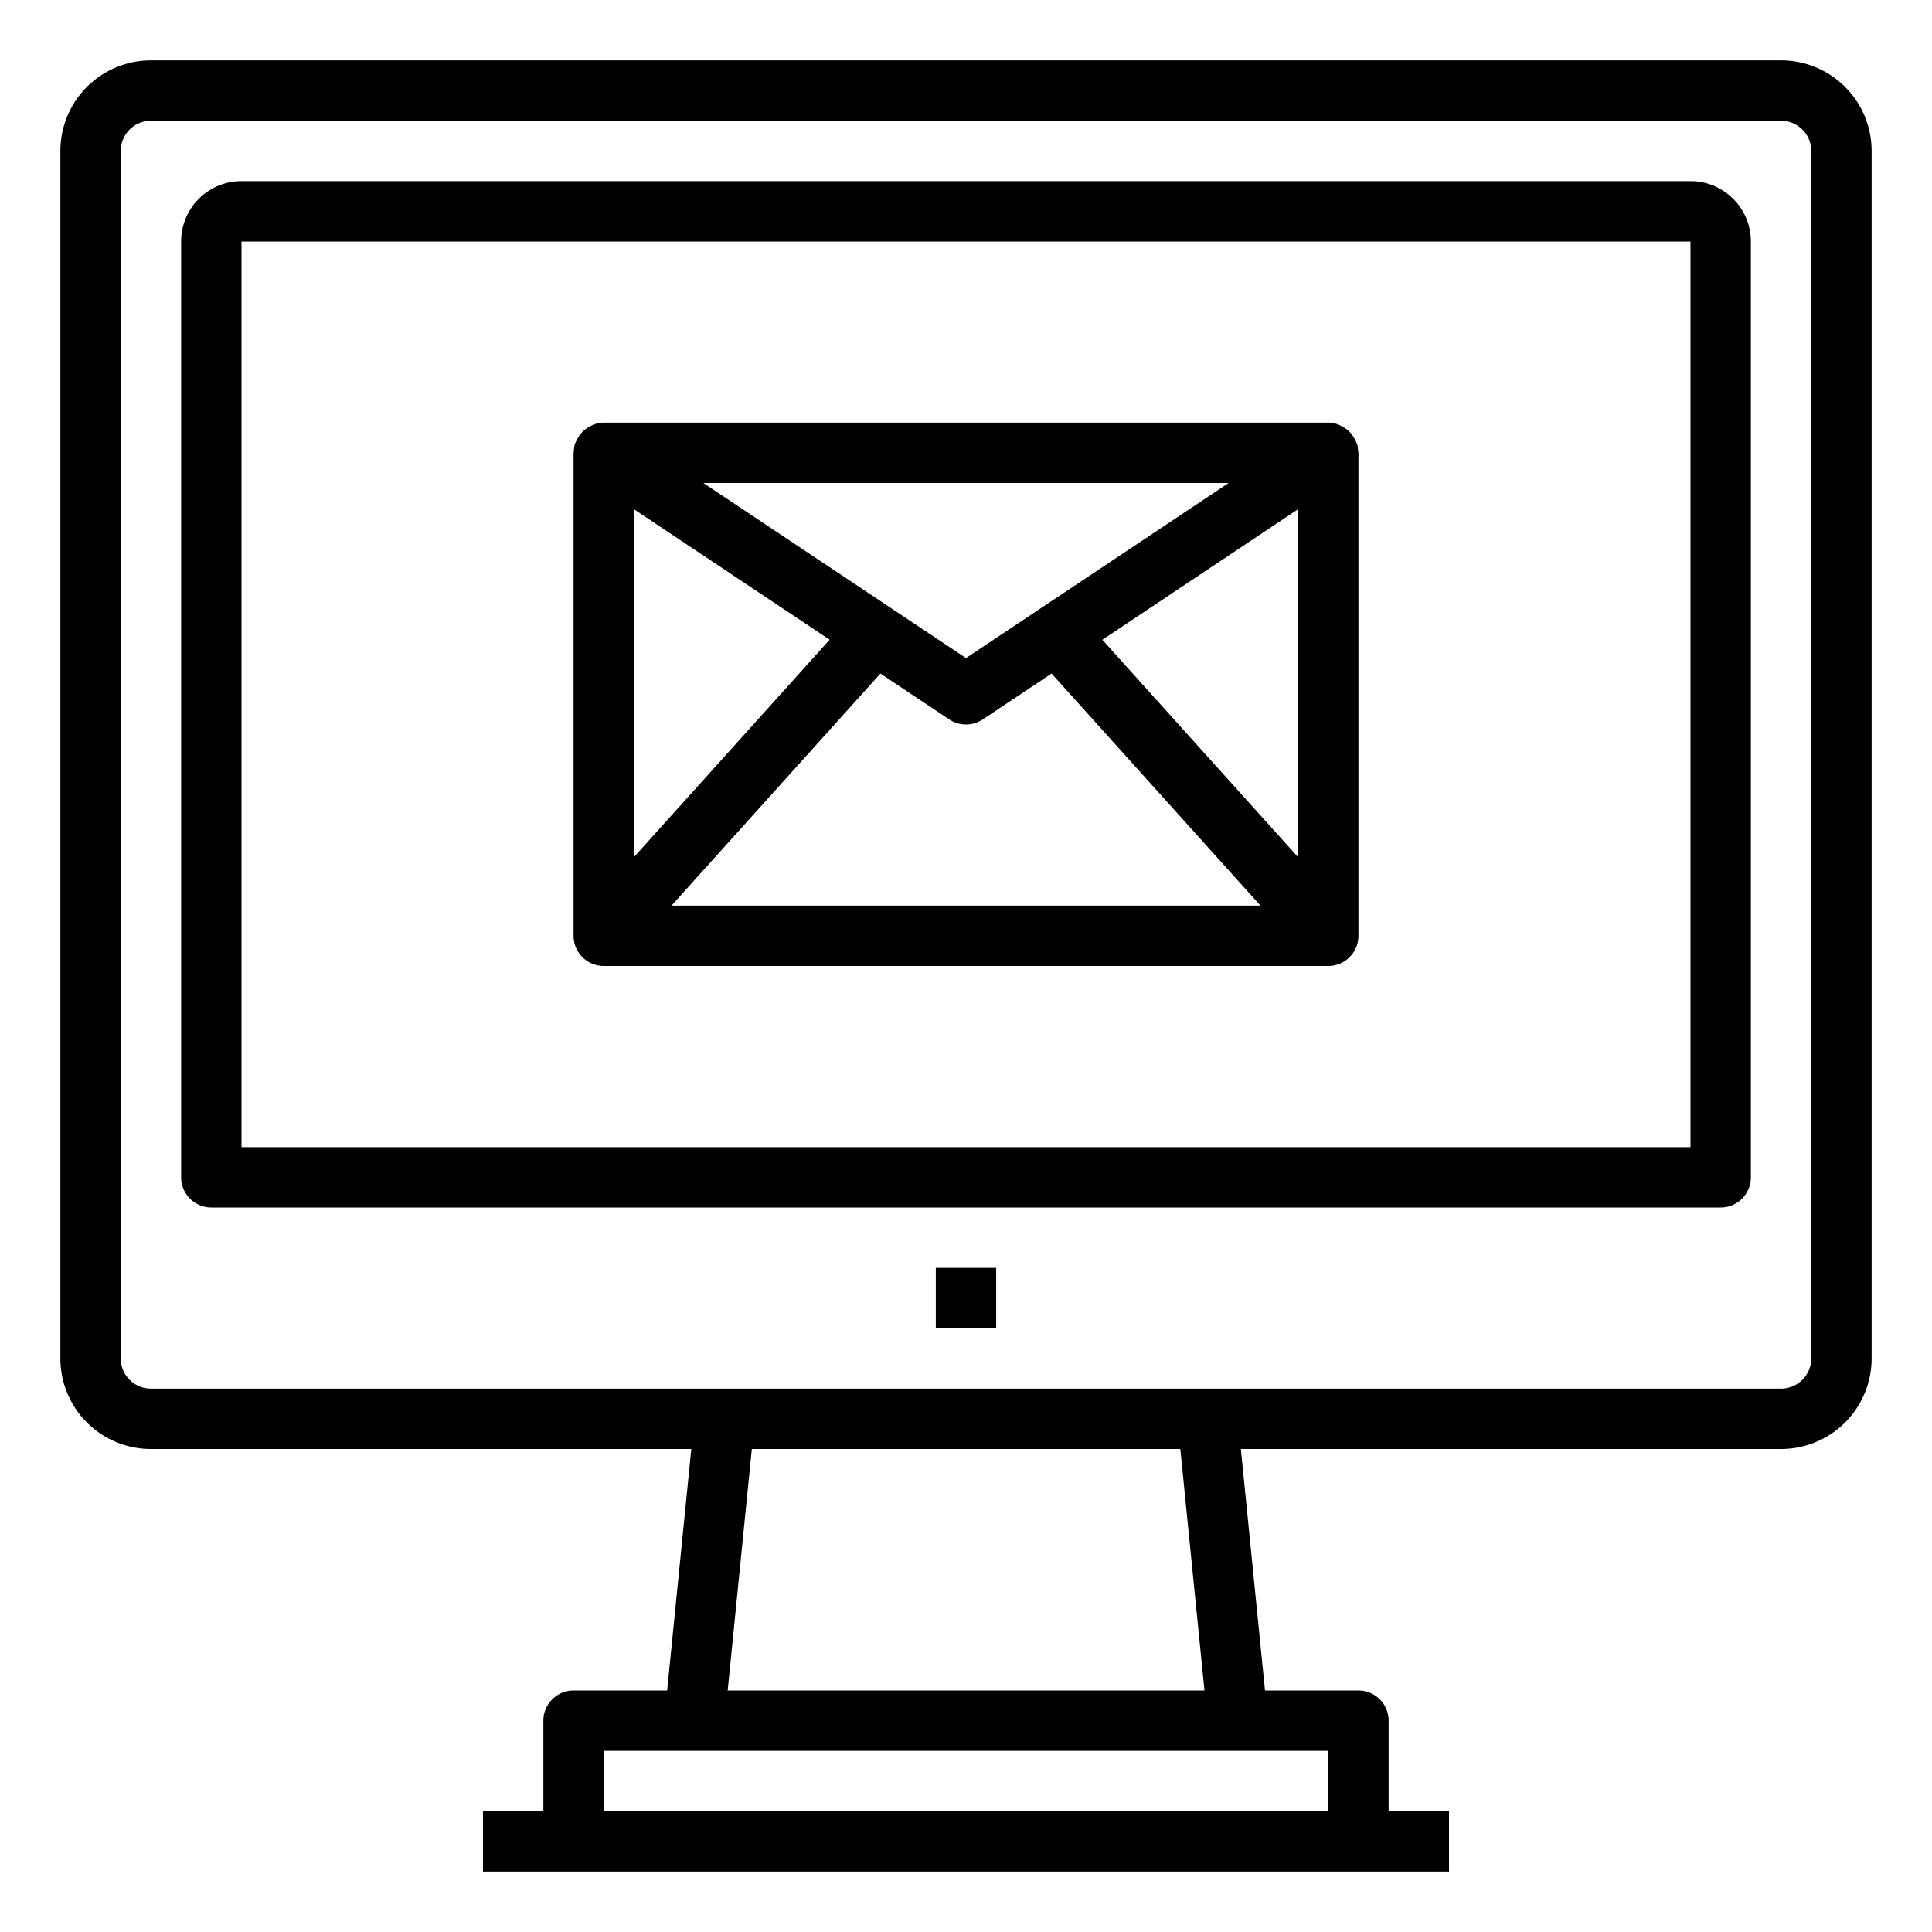 <svg xmlns="http://www.w3.org/2000/svg" viewBox="0 0 64 64" x="0px" y="0px"><title>Letter-Mail-Email</title><g><path d="M20,32H44a1,1,0,0,0,1-1V15c0-.022-.011-.041-.013-.063a.938.938,0,0,0-.03-.227c-.006-.019-.019-.034-.026-.053a.993.993,0,0,0-.058-.118.94.94,0,0,0-.127-.188.889.889,0,0,0-.091-.093.956.956,0,0,0-.2-.132,1.024,1.024,0,0,0-.1-.054A.992.992,0,0,0,44,14H20a.992.992,0,0,0-.356.072,1.024,1.024,0,0,0-.1.054.956.956,0,0,0-.2.132.889.889,0,0,0-.091.093.94.94,0,0,0-.127.188.993.993,0,0,0-.058.118c-.007.019-.02.034-.026.053a.939.939,0,0,0-.03.228A.619.619,0,0,0,19,15V31A1,1,0,0,0,20,32Zm1-15.132,6.483,4.323L21,28.394ZM43,28.394l-6.483-7.2L43,16.868Zm-8.165-6.082L41.755,30H22.245l6.92-7.688,2.28,1.52a1,1,0,0,0,1.11,0ZM40.7,16,32,21.8,23.3,16Z"></path><path d="M59,2H5A3,3,0,0,0,2,5V45a3,3,0,0,0,3,3H22.9l-.8,8H19a1,1,0,0,0-1,1v3H16v2H48V60H46V57a1,1,0,0,0-1-1H41.905l-.8-8H59a3,3,0,0,0,3-3V5A3,3,0,0,0,59,2ZM44,58v2H20V58ZM24.105,56l.8-8H39.1l.8,8ZM60,45a1,1,0,0,1-1,1H5a1,1,0,0,1-1-1V5A1,1,0,0,1,5,4H59a1,1,0,0,1,1,1Z"></path><path d="M56,6H8A2,2,0,0,0,6,8V39a1,1,0,0,0,1,1H57a1,1,0,0,0,1-1V8A2,2,0,0,0,56,6Zm0,32H8V8H56Z"></path><rect x="31" y="42" width="2" height="2"></rect></g></svg>